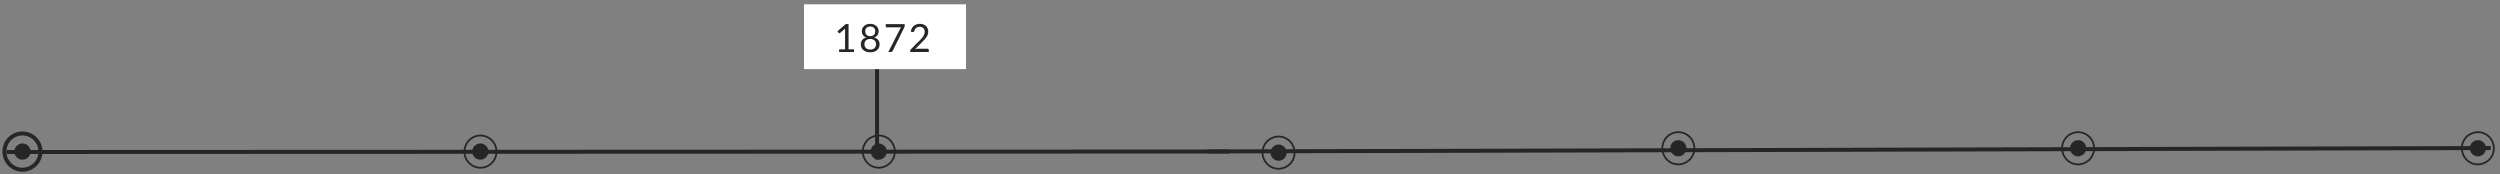 <svg width="1250" height="87" viewBox="0 0 1250 87" fill="none" xmlns="http://www.w3.org/2000/svg">
<rect x="0" y="0" width="1250" height="87" fill="#808080" stroke="none"/>
<path d="M1245.37 74.017L603.404 75.725" stroke="#262626" stroke-width="2" stroke-miterlimit="10"/>
<path d="M614.74 75.751L3.306 76" stroke="#262626" stroke-width="2" stroke-miterlimit="10"/>
<path d="M11.23 71.726C9.002 71.726 7.194 73.544 7.194 75.785C7.194 78.026 9.002 79.844 11.23 79.844C13.459 79.844 15.267 78.026 15.267 75.785C15.267 73.544 13.459 71.726 11.23 71.726Z" fill="#262626"/>
<path d="M14.693 67.437C10.097 65.511 4.824 67.697 2.912 72.31C0.999 76.923 3.166 82.228 7.762 84.154C12.358 86.081 17.631 83.895 19.543 79.282C21.456 74.669 19.289 69.364 14.693 67.437Z" stroke="#262626" stroke-width="2" stroke-miterlimit="10"/>
<path d="M438.528 31.824V79.74" stroke="#262626" stroke-width="2" stroke-miterlimit="10"/>
<rect x="401.998" y="2.16" width="81" height="32.4" fill="white"/>
<path d="M427.014 24.678V26H419.549V24.678H422.533V15.182C422.533 14.896 422.542 14.608 422.562 14.317L420.083 16.445C419.999 16.517 419.915 16.562 419.831 16.581C419.746 16.594 419.669 16.594 419.597 16.581C419.526 16.568 419.458 16.542 419.393 16.504C419.335 16.465 419.289 16.423 419.257 16.377L418.713 15.629L422.863 12.042H424.273V24.678H427.014ZM435.113 24.775C435.567 24.775 435.972 24.714 436.328 24.591C436.691 24.461 436.995 24.283 437.242 24.056C437.494 23.823 437.686 23.547 437.815 23.23C437.951 22.906 438.019 22.549 438.019 22.161C438.019 21.681 437.938 21.273 437.776 20.936C437.621 20.592 437.407 20.314 437.135 20.1C436.869 19.886 436.561 19.731 436.211 19.633C435.861 19.53 435.495 19.478 435.113 19.478C434.731 19.478 434.365 19.53 434.015 19.633C433.665 19.731 433.354 19.886 433.081 20.1C432.816 20.314 432.602 20.592 432.44 20.936C432.284 21.273 432.207 21.681 432.207 22.161C432.207 22.549 432.271 22.906 432.401 23.23C432.537 23.547 432.728 23.823 432.975 24.056C433.227 24.283 433.532 24.461 433.888 24.591C434.251 24.714 434.659 24.775 435.113 24.775ZM435.113 13.257C434.698 13.257 434.332 13.319 434.015 13.442C433.704 13.565 433.441 13.733 433.227 13.947C433.02 14.161 432.861 14.411 432.751 14.696C432.647 14.981 432.595 15.285 432.595 15.609C432.595 15.927 432.641 16.235 432.732 16.533C432.822 16.831 432.968 17.096 433.169 17.33C433.37 17.557 433.629 17.741 433.947 17.884C434.271 18.02 434.659 18.088 435.113 18.088C435.567 18.088 435.952 18.02 436.27 17.884C436.594 17.741 436.856 17.557 437.057 17.33C437.258 17.096 437.404 16.831 437.494 16.533C437.585 16.235 437.63 15.927 437.63 15.609C437.63 15.285 437.575 14.981 437.465 14.696C437.362 14.411 437.203 14.161 436.989 13.947C436.782 13.733 436.519 13.565 436.202 13.442C435.891 13.319 435.528 13.257 435.113 13.257ZM437.106 18.739C437.974 18.985 438.641 19.397 439.108 19.974C439.574 20.55 439.808 21.289 439.808 22.19C439.808 22.799 439.691 23.35 439.458 23.842C439.231 24.328 438.91 24.743 438.496 25.086C438.087 25.43 437.595 25.695 437.018 25.883C436.441 26.065 435.806 26.155 435.113 26.155C434.42 26.155 433.785 26.065 433.208 25.883C432.631 25.695 432.135 25.43 431.721 25.086C431.306 24.743 430.985 24.328 430.758 23.842C430.532 23.35 430.418 22.799 430.418 22.19C430.418 21.289 430.651 20.55 431.118 19.974C431.585 19.397 432.252 18.985 433.12 18.739C432.388 18.467 431.834 18.062 431.458 17.524C431.089 16.98 430.904 16.332 430.904 15.58C430.904 15.068 431.005 14.589 431.206 14.142C431.406 13.694 431.692 13.306 432.061 12.975C432.43 12.645 432.871 12.386 433.383 12.198C433.901 12.01 434.478 11.916 435.113 11.916C435.742 11.916 436.315 12.01 436.833 12.198C437.352 12.386 437.796 12.645 438.165 12.975C438.534 13.306 438.82 13.694 439.02 14.142C439.221 14.589 439.322 15.068 439.322 15.58C439.322 16.332 439.134 16.98 438.758 17.524C438.389 18.062 437.838 18.467 437.106 18.739ZM452.339 12.071V12.849C452.339 13.069 452.313 13.251 452.262 13.393C452.216 13.536 452.171 13.656 452.126 13.753L446.352 25.388C446.268 25.556 446.151 25.702 446.002 25.825C445.853 25.942 445.655 26 445.409 26H444.165L450.016 14.511C450.101 14.349 450.188 14.2 450.279 14.064C450.369 13.928 450.467 13.798 450.57 13.675H443.3C443.19 13.675 443.092 13.633 443.008 13.549C442.924 13.458 442.882 13.357 442.882 13.247V12.071H452.339ZM463.782 24.357C463.97 24.357 464.119 24.412 464.23 24.523C464.34 24.633 464.395 24.775 464.395 24.95V26H455.102V25.407C455.102 25.284 455.128 25.158 455.18 25.028C455.232 24.898 455.313 24.779 455.423 24.668L459.885 20.187C460.254 19.812 460.591 19.452 460.896 19.108C461.2 18.759 461.459 18.409 461.673 18.059C461.887 17.709 462.052 17.356 462.169 16.999C462.286 16.636 462.344 16.251 462.344 15.843C462.344 15.434 462.279 15.078 462.149 14.773C462.02 14.462 461.842 14.206 461.615 14.005C461.395 13.805 461.132 13.656 460.828 13.558C460.523 13.455 460.196 13.403 459.846 13.403C459.489 13.403 459.162 13.455 458.864 13.558C458.566 13.662 458.3 13.808 458.067 13.996C457.84 14.177 457.649 14.394 457.494 14.647C457.338 14.9 457.228 15.178 457.163 15.483C457.085 15.71 456.978 15.862 456.842 15.94C456.713 16.011 456.528 16.03 456.288 15.998L455.384 15.843C455.475 15.208 455.65 14.647 455.909 14.161C456.175 13.669 456.505 13.257 456.901 12.927C457.302 12.596 457.759 12.347 458.271 12.178C458.783 12.003 459.337 11.916 459.933 11.916C460.523 11.916 461.074 12.003 461.586 12.178C462.098 12.353 462.542 12.609 462.917 12.946C463.293 13.277 463.588 13.681 463.802 14.161C464.016 14.641 464.123 15.185 464.123 15.794C464.123 16.312 464.045 16.795 463.889 17.242C463.734 17.683 463.523 18.104 463.258 18.506C462.992 18.908 462.684 19.3 462.334 19.682C461.991 20.064 461.625 20.45 461.236 20.839L457.562 24.591C457.821 24.519 458.083 24.464 458.349 24.425C458.615 24.38 458.871 24.357 459.117 24.357H463.782Z" fill="#262626"/>
<path d="M248.132 74.519C247.422 70.129 243.306 67.148 238.939 67.862C234.573 68.577 231.609 72.715 232.319 77.106C233.03 81.497 237.145 84.478 241.512 83.763C245.878 83.049 248.842 78.91 248.132 74.519Z" stroke="#262626" stroke-width="0.9" stroke-miterlimit="10"/>
<path d="M240.173 71.727C237.945 71.727 236.137 73.545 236.137 75.786C236.137 78.027 237.945 79.845 240.173 79.845C242.402 79.845 244.21 78.027 244.21 75.786C244.21 73.545 242.402 71.727 240.173 71.727Z" fill="#262626"/>
<path d="M442.485 68.356C438.401 66.644 433.711 68.585 432.009 72.692C430.307 76.798 432.237 81.514 436.32 83.226C440.404 84.938 445.094 82.996 446.796 78.89C448.498 74.784 446.568 70.068 442.485 68.356Z" stroke="#262626" stroke-width="0.9" stroke-miterlimit="10"/>
<path d="M439.363 71.725C437.135 71.725 435.327 73.543 435.327 75.784C435.327 78.025 437.135 79.843 439.363 79.843C441.592 79.843 443.4 78.025 443.4 75.784C443.4 73.543 441.592 71.725 439.363 71.725Z" fill="#262626"/>
<path d="M642.37 68.889C638.287 67.177 633.596 69.118 631.894 73.224C630.192 77.331 632.122 82.047 636.206 83.758C640.289 85.47 644.979 83.529 646.681 79.423C648.384 75.317 646.453 70.601 642.37 68.889Z" stroke="#262626" stroke-width="0.9" stroke-miterlimit="10"/>
<path d="M639.294 72.261C637.065 72.261 635.257 74.079 635.257 76.32C635.257 78.561 637.065 80.379 639.294 80.379C641.522 80.379 643.33 78.561 643.33 76.32C643.33 74.079 641.522 72.261 639.294 72.261Z" fill="#262626"/>
<path d="M839.173 70.066C836.944 70.066 835.136 71.884 835.136 74.125C835.136 76.366 836.944 78.184 839.173 78.184C841.401 78.184 843.209 76.366 843.209 74.125C843.209 71.884 841.401 70.066 839.173 70.066Z" fill="#262626"/>
<path d="M842.252 66.701C838.169 64.989 833.479 66.93 831.777 71.036C830.074 75.142 832.005 79.859 836.088 81.57C840.171 83.282 844.861 81.341 846.564 77.235C848.266 73.129 846.336 68.413 842.252 66.701Z" stroke="#262626" stroke-width="0.9" stroke-miterlimit="10"/>
<path d="M1039.06 70.066C1036.83 70.066 1035.02 71.884 1035.02 74.125C1035.02 76.366 1036.83 78.184 1039.06 78.184C1041.28 78.184 1043.09 76.366 1043.09 74.125C1043.09 71.884 1041.28 70.066 1039.06 70.066Z" fill="#262626"/>
<path d="M1042.14 66.701C1038.05 64.989 1033.36 66.93 1031.66 71.036C1029.96 75.142 1031.89 79.859 1035.97 81.57C1040.05 83.282 1044.74 81.341 1046.45 77.235C1048.15 73.129 1046.22 68.413 1042.14 66.701Z" stroke="#262626" stroke-width="0.9" stroke-miterlimit="10"/>
<path d="M1238.94 70.066C1236.71 70.066 1234.9 71.884 1234.9 74.125C1234.9 76.366 1236.71 78.184 1238.94 78.184C1241.17 78.184 1242.98 76.366 1242.98 74.125C1242.98 71.884 1241.17 70.066 1238.94 70.066Z" fill="#262626"/>
<path d="M1242.02 66.701C1237.94 64.989 1233.25 66.93 1231.54 71.036C1229.84 75.142 1231.77 79.859 1235.85 81.57C1239.94 83.282 1244.63 81.341 1246.33 77.235C1248.03 73.129 1246.1 68.413 1242.02 66.701Z" stroke="#262626" stroke-width="0.9" stroke-miterlimit="10"/>
</svg>
